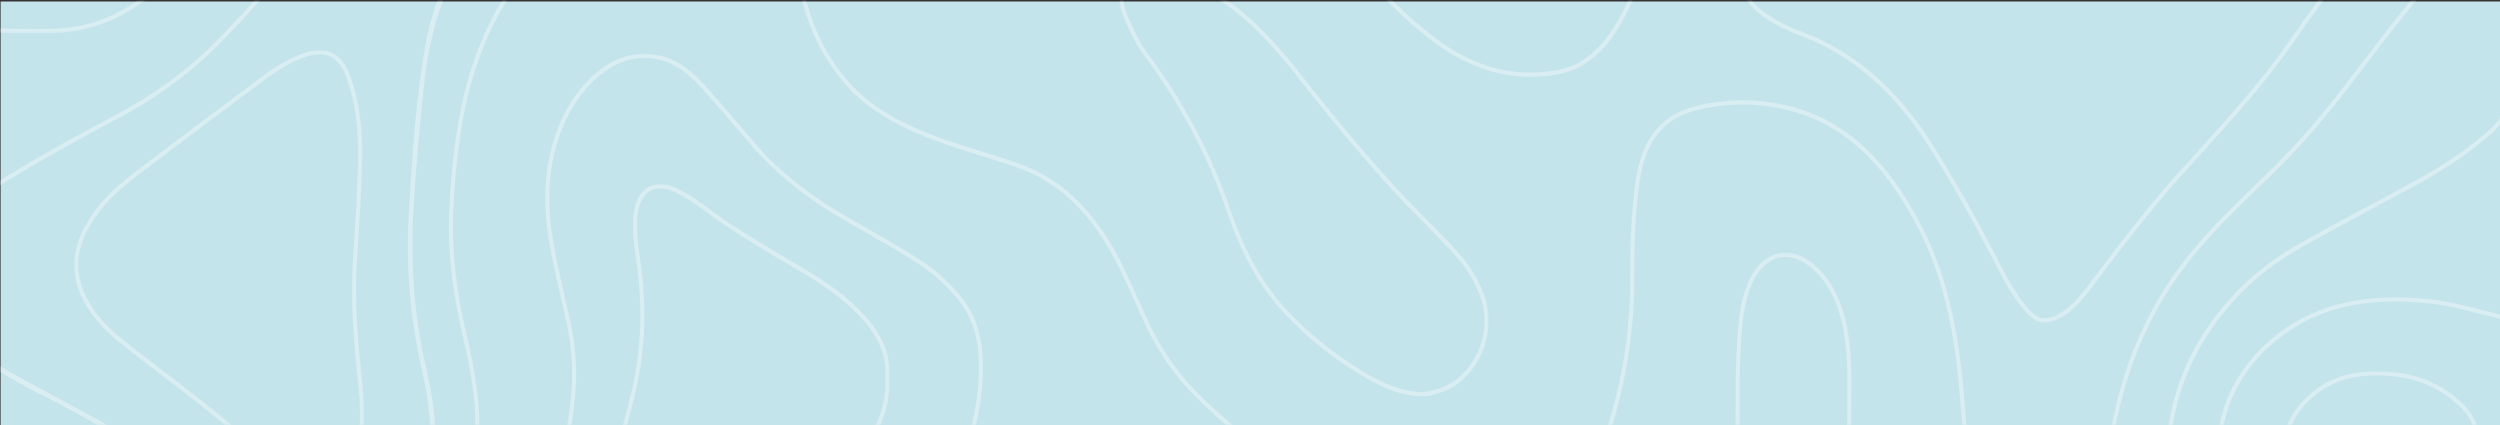 <?xml version="1.0" encoding="UTF-8"?>
<svg width="1440px" height="245px" viewBox="0 0 1440 245" version="1.1" xmlns="http://www.w3.org/2000/svg" xmlns:xlink="http://www.w3.org/1999/xlink">
    <rect x="0" y="0" width="1440" height="245" fill="#333333" stroke="none"/>
    <!-- Generator: Sketch 62 (91390) - https://sketch.com -->
    <title>Group 36</title>
    <desc>Created with Sketch.</desc>
    <defs>
        <polygon id="path-1" points="0.758 0.487 194.356 0.487 194.356 184.464 0.758 184.464"></polygon>
        <polygon id="path-3" points="0.356 0.464 138.906 0.464 138.906 18.75 0.356 18.75"></polygon>
        <polygon id="path-5" points="0.678 0.464 983.356 0.464 983.356 244.464 0.678 244.464"></polygon>
        <polygon id="path-7" points="0.356 0.464 548.688 0.464 548.688 244.464 0.356 244.464"></polygon>
        <polygon id="path-9" points="0.683 0.464 399.502 0.464 399.502 185.461 0.683 185.461"></polygon>
        <polygon id="path-11" points="0.493 0.53 447.243 0.53 447.243 214.464 0.493 214.464"></polygon>
        <polygon id="path-13" points="0.327 0.158 170.416 0.158 170.416 99.464 0.327 99.464"></polygon>
        <polygon id="path-15" points="0.152 0.634 171.42 0.634 171.42 139.464 0.152 139.464"></polygon>
        <polygon id="path-17" points="0.74 0.445 113.809 0.445 113.809 31.464 0.74 31.464"></polygon>
        <polygon id="path-19" points="0.731 0.437 167.712 0.437 167.712 216.464 0.731 216.464"></polygon>
        <polygon id="path-21" points="0.769 0.464 213.453 0.464 213.453 228.035 0.769 228.035"></polygon>
    </defs>
    <g id="Page-1" stroke="none" stroke-width="1" fill="none" fill-rule="evenodd">
        <g id="1" transform="translate(0, -5732)">
            <g id="Group-36" transform="translate(0, 5732)">
                <polygon id="Fill-1" fill="#C4E4EB" points="0.356 244.867 1440.356 244.867 1440.356 0.867 0.356 0.867"></polygon>
                <g id="Group-35" opacity="0.35" transform="translate(0, 0.403)">
                    <g id="Group-4" transform="translate(1246, 60)">
                        <mask id="mask-2" fill="white">
                            <use xlink:href="#path-1"></use>
                        </mask>
                        <g id="Clip-3"></g>
                        <path d="M202.228,268.252 C201.257,267.058 200.176,266.635 199.088,266.635 C197.832,266.635 196.523,267.175 195.207,267.652 C187.446,270.284 179.853,273.757 171.92,276.029 C158.676,279.733 145.606,281.466 132.648,281.466 C111.757,281.466 91.264,276.861 71.227,267.897 C43.487,255.517 31.785,231.778 32.754,201.522 C33.614,174.494 44.685,152.965 63.75,136.822 C84.811,119.001 108.67,113.263 133.56,113.263 C139.041,113.263 144.519,113.561 150.113,114.038 C165.41,115.356 180.249,119.959 195.207,123.546 C196.406,123.787 197.604,124.204 198.749,124.204 C199.999,124.204 201.146,123.787 202.228,122.471 L202.228,0.487 C196.178,3.656 192.752,10.114 187.732,14.6 C175.515,25.361 162.218,34.151 148.29,41.986 C125.17,54.721 101.768,66.8 78.651,79.837 C56.502,92.153 37.547,109.316 23.111,131.798 C1.361,165.763 -2.461,204.03 2.957,244.095 C6.499,270.647 20.427,287.748 42.575,297.135 C57.474,303.411 72.94,307.423 88.237,312.026 C110.043,318.719 131.508,326.733 151.428,339.17 C160.96,345.207 169.864,352.505 176.141,362.432 C193.437,389.521 198.861,419.534 191.327,452.067 C186.078,474.606 174.544,491.168 154.912,500.315 C146.688,504.144 138.242,507.377 129.62,509.825 C114.61,514.076 99.196,517.125 85.04,524.302 C73.741,530.216 64.375,539.009 59.929,552.878 L128.876,552.878 C151.826,552.878 174.773,552.878 197.721,553 L197.949,553 L197.721,550.551 C174.773,550.428 151.826,550.367 128.876,550.367 L94.403,550.428 L63.348,550.428 C67.462,540.202 74.879,532.309 86.068,526.572 C96.858,521.067 108.67,517.957 120.145,514.909 C123.511,514.014 126.884,513.177 130.25,512.221 C138.698,509.825 147.033,506.659 155.882,502.534 C175.346,493.44 188.018,476.7 193.612,452.661 C201.146,419.897 195.951,389.043 178.082,361.055 C172.375,352.027 164.27,344.435 152.625,337.137 C135.272,326.257 115.638,317.825 88.868,309.692 C85.5,308.678 82.076,307.659 78.651,306.644 C67,303.295 54.902,299.705 43.487,294.863 C21.111,285.354 8.609,268.668 5.3,243.737 C-0.697,199.487 5.755,163.371 25.051,133.232 C38.863,111.709 57.297,94.486 79.79,81.989 C93.263,74.395 107.134,66.981 120.547,59.745 C130.134,54.602 139.836,49.459 149.429,44.139 C165.071,35.349 178.082,26.32 189.269,16.453 C191.268,14.659 193.04,12.566 194.694,10.592 C196.406,8.56 198.06,6.646 199.89,5.03 L199.89,121.394 C199.543,121.633 199.206,121.752 198.749,121.752 C198.06,121.752 197.265,121.514 196.406,121.275 L195.781,121.156 C192.126,120.317 188.584,119.362 184.991,118.465 C173.745,115.594 162.101,112.605 150.289,111.588 C144.408,111.109 138.925,110.871 133.56,110.871 C104.79,110.871 81.445,118.763 62.267,134.909 C42,152.129 31.27,174.494 30.359,201.4 C29.33,234.288 43.142,258.026 70.316,270.168 C90.749,279.255 111.699,283.921 132.648,283.921 C145.833,283.921 159.249,282.065 172.488,278.416 C177.338,277.046 182.08,275.19 186.645,273.396 C189.731,272.202 192.811,271.002 195.951,269.93 L196.634,269.685 C197.545,269.392 198.405,269.091 199.088,269.091 C199.317,269.091 199.543,269.091 199.89,269.329 L199.89,344.675 C199.89,412.358 199.832,480.05 199.949,547.619 C199.949,549.65 199.773,550.25 199.72,550.367 C199.72,550.367 199.374,550.551 197.949,550.551 L197.949,553 C201.772,553 202.287,551.683 202.287,547.619 C202.168,454.577 202.228,361.416 202.228,268.252" id="Fill-2" fill="#FFFFFF" mask="url(#mask-2)"></path>
                    </g>
                    <g id="Group-7">
                        <mask id="mask-4" fill="white">
                            <use xlink:href="#path-3"></use>
                        </mask>
                        <g id="Clip-6"></g>
                        <path d="M29.25,18.63 C45.574,18.451 61.215,14.026 75.314,5.355 C115.842,-19.879 134.108,-60.42 137.875,-110.529 C139.074,-126.912 139.302,-143.417 138.16,-159.921 C136.962,-176.961 136.905,-194.004 134.564,-210.985 C132.738,-223.723 130.283,-236.16 120.58,-245.428 C113.844,-252.065 105.909,-254.995 97.575,-257.088 C76.913,-262.47 55.793,-264.622 34.558,-264.683 C28.679,-264.683 22.8,-264.742 16.92,-264.742 C6.988,-264.742 -2.944,-264.562 -12.933,-263.546 L-12.933,-221.629 L-12.933,-171.52 L-12.933,-64.965 L-12.933,-19.578 L-12.933,17.435 C-2.944,18.451 7.045,18.75 17.034,18.75 C21.087,18.75 25.197,18.69 29.25,18.63 L29.25,18.63 Z M-10.593,-169.009 C-10.236,-168.999 -9.886,-168.999 -9.532,-168.992 C-8.124,-168.578 -6.591,-168.594 -5.056,-168.531 C-3.229,-168.471 -1.403,-168.471 0.481,-168.471 L3.278,-168.471 C9.386,-168.471 15.493,-168.412 21.544,-167.394 C53.281,-161.475 73.316,-134.627 72.232,-98.808 C71.547,-76.924 59.103,-60.958 40.038,-57.669 C37.926,-57.311 35.757,-57.131 33.588,-57.131 C30.734,-57.131 27.937,-57.43 25.083,-57.849 C14.694,-59.404 4.591,-62.632 -5.512,-65.981 C-6.825,-66.399 -8.138,-66.938 -9.394,-66.938 C-9.731,-66.938 -10.059,-66.9 -10.381,-66.82 C-10.452,-66.839 -10.522,-66.86 -10.593,-66.878 L-10.593,-169.009 Z M-10.593,-64.008 C-10.478,-64.112 -10.367,-64.195 -10.26,-64.259 C-8.72,-63.849 -7.212,-63.426 -5.684,-62.932 C7.559,-58.686 20.688,-54.142 34.615,-54.142 C35.3,-54.142 35.985,-54.202 36.67,-54.202 C53.167,-54.8 67.38,-66.52 72.517,-83.86 C83.02,-120.276 61.329,-161.236 27.595,-169.129 C18.461,-171.281 9.328,-171.401 0.196,-171.401 L-4.143,-171.401 C-5.82,-171.401 -7.513,-171.409 -9.206,-171.432 C-9.736,-171.624 -10.188,-171.912 -10.593,-172.357 L-10.593,-219.178 L-10.536,-219.178 L-9.524,-219.178 C-8.634,-218.918 -7.689,-218.819 -6.711,-218.819 L-4.485,-218.819 C4.02,-218.819 12.468,-218.221 21.03,-217.742 C34.673,-216.966 47.972,-214.932 60.759,-209.431 C78.168,-202.196 90.612,-188.622 97.918,-169.666 C105.681,-149.456 108.022,-127.989 107.679,-106.044 C107.336,-89.302 104.254,-73.575 96.948,-59.104 C83.077,-31.599 62.528,-16.59 33.588,-16.47 L32.846,-16.47 C19.831,-16.47 7.217,-19.64 -5.57,-21.732 C-6.483,-21.852 -7.396,-21.971 -8.253,-21.971 C-8.951,-21.971 -9.63,-21.883 -10.282,-21.659 C-10.31,-21.663 -10.337,-21.668 -10.364,-21.673 L-10.593,-21.673 L-10.593,-64.008 Z M-10.593,-18.683 C-10.414,-18.87 -10.217,-19.011 -10.007,-19.131 C-4.778,-18.332 0.413,-17.529 5.561,-16.47 C14.523,-14.617 23.542,-13.181 32.56,-13.181 C37.07,-13.181 41.522,-13.539 45.974,-14.377 C78.796,-20.597 97.975,-44.334 106.709,-78.598 C113.387,-104.49 111.218,-130.739 104.939,-156.453 C97.233,-187.546 79.995,-207.816 51.854,-215.769 C32.104,-221.45 12.011,-221.629 -8.196,-221.629 L-9.193,-221.629 C-9.745,-221.831 -10.206,-222.122 -10.593,-222.526 L-10.593,-261.334 C-0.946,-262.171 8.7,-262.29 16.92,-262.29 L25.711,-262.29 L34.558,-262.231 C57.39,-262.171 77.825,-259.72 97.005,-254.697 C104.483,-252.842 112.36,-250.212 118.981,-243.634 C128.114,-234.904 130.454,-223.064 132.224,-210.627 C133.823,-199.445 134.336,-187.905 134.907,-176.842 C135.135,-171.101 135.42,-165.422 135.82,-159.741 C136.905,-144.133 136.79,-128.109 135.535,-110.709 C131.539,-57.251 111.447,-19.997 74.115,3.262 C60.473,11.633 45.346,15.999 29.193,16.179 C25.14,16.238 21.087,16.298 17.034,16.298 C6.417,16.298 -2.43,15.939 -10.593,15.221 L-10.593,-18.683 Z" id="Fill-5" fill="#FFFFFF" mask="url(#mask-4)"></path>
                    </g>
                    <g id="Group-10" transform="translate(457, 0)">
                        <mask id="mask-6" fill="white">
                            <use xlink:href="#path-5"></use>
                        </mask>
                        <g id="Clip-9"></g>
                        <path d="M546.854,59.83 C556.672,59.83 566.375,61.146 575.961,63.836 C609.759,73.523 631.561,99.235 648.231,131.765 C664.556,163.755 669.864,198.856 672.43,234.792 C673.803,253.986 677.229,272.523 685.558,289.744 C693.32,305.531 704.683,315.816 719.92,320.538 C722.78,321.437 725.404,321.793 727.912,321.793 C737.672,321.793 745.155,315.394 749.492,303.856 C755.541,287.712 757.253,270.37 760.107,253.449 C765.817,218.229 777.916,186.298 797.784,158.253 C813.934,135.592 834.03,117.294 853.494,98.338 C868.333,83.688 881.917,67.903 894.819,51.1 C907.379,34.776 919.589,18.332 932.607,2.486 C950.476,-19.22 970.735,-38.175 991.228,-56.652 L991.228,-141.562 C989.345,-145.091 988.662,-149.276 986.265,-152.744 C979.526,-162.789 972.734,-172.655 966.228,-182.822 C948.874,-209.729 925.985,-227.848 897.899,-238.312 C884.146,-243.395 870.158,-247.4 856.462,-252.364 C836.654,-259.599 823.123,-273.113 819.359,-296.852 C818.786,-300.02 818.271,-303.25 815.816,-305.403 L768.728,-305.403 L632.875,-305.403 L583.671,-305.403 C586.465,-298.706 589.089,-291.888 592.176,-285.311 C603.82,-260.377 621.742,-244.232 646.402,-237.235 C665.468,-231.734 684.991,-233.886 704.28,-232.81 C719.125,-231.734 733.85,-231.255 748.235,-227.548 C768.325,-222.406 782.201,-209.67 788.303,-187.426 C792.417,-172.476 793.042,-157.109 791.957,-141.861 C791.103,-129.244 788.818,-116.926 783.113,-105.745 C767.53,-75.787 742.641,-65.263 713.415,-65.263 L713.188,-65.263 C696.062,-65.442 679.397,-70.524 664.095,-79.853 C648.171,-89.6 632.531,-99.884 616.434,-109.392 C605.989,-115.551 595.602,-118.541 585.208,-118.541 C572.999,-118.541 560.894,-114.356 548.906,-106.163 C534.579,-96.476 523.62,-83.201 514.144,-68.013 C501.303,-47.563 491.939,-24.9 482.007,-2.597 C479.039,3.921 475.84,10.439 471.908,16.478 C464.086,28.318 454.384,37.048 440.912,39.799 C435.318,40.875 429.893,41.413 424.527,41.413 C408.26,41.413 392.789,36.51 378.005,27.241 C362.482,17.375 349.237,3.921 335.822,-9.115 C319.215,-25.379 302.201,-40.985 285.192,-56.652 C268.527,-72.02 252.658,-88.165 239.641,-107.718 C227.424,-126.195 218.751,-147.064 207.908,-166.497 C193.523,-192.03 173.772,-209.43 148.024,-218.279 C142.945,-220.013 137.866,-220.851 132.845,-220.851 C117.548,-220.851 103.047,-212.959 93.001,-198.965 C85.409,-188.502 78.731,-177.379 72.28,-166.317 C59.666,-144.97 46.537,-124.281 31.182,-105.266 C24.846,-97.432 18.738,-89.42 13.601,-80.451 C2.47,-61.077 -1.412,-40.029 1.728,-17.128 C5.096,7.867 13.944,29.753 29.755,47.99 C42.37,62.461 58.467,71.191 75.363,78.127 C93.458,85.542 112.294,89.967 130.618,96.724 C151.052,104.199 166.519,118.789 178.852,138.101 C188.21,152.692 194.604,169.316 202.027,185.222 C208.136,198.257 215.553,210.336 224.97,220.98 C239.758,237.842 257.568,250.519 273.437,265.886 C286.792,278.862 299.121,292.795 310.706,307.625 C324.121,324.603 335.653,343.321 347.869,361.501 C354.433,371.249 361.909,376.092 370.587,376.092 C373.441,376.092 376.411,375.608 379.608,374.537 C399.469,367.6 416.368,355.702 429.151,336.984 C441.139,319.404 449.416,299.551 458.265,280.058 C475.73,241.31 484.75,200.41 484.346,156.818 C484.235,139.298 484.977,121.538 487.491,104.019 C490.798,80.878 500.958,67.663 521.392,62.76 C529.844,60.787 538.408,59.83 546.854,59.83 L546.854,59.83 Z M765.472,-302.95 C765.409,-302.775 765.334,-302.612 765.271,-302.439 C764.497,-301.49 763.838,-300.407 763.304,-299.124 C759.195,-289.556 752.513,-282.919 743.553,-279.272 C729.624,-273.89 715.583,-271.02 701.427,-271.02 C691.378,-271.02 681.221,-272.515 671.062,-275.564 C657.648,-279.571 645.946,-286.985 638.242,-300.499 C637.851,-301.162 637.398,-301.716 636.911,-302.215 C636.786,-302.462 636.651,-302.7 636.529,-302.95 L765.472,-302.95 Z M485.147,103.66 C482.918,119.267 481.897,136.667 482.007,156.878 C482.353,199.632 473.901,239.576 456.097,278.981 L452.84,286.276 C445.365,303.018 437.597,320.36 427.209,335.552 C415.337,353.008 399.469,364.967 378.807,372.142 C375.955,373.221 373.155,373.698 370.587,373.698 C362.708,373.698 355.917,369.216 349.809,360.061 C346.729,355.457 343.643,350.858 340.562,346.193 C331.711,332.681 322.524,318.805 312.477,306.068 C300.149,290.282 287.875,276.53 275.033,264.093 C268.754,257.993 262.075,252.312 255.627,246.751 C245.807,238.201 235.59,229.471 226.682,219.305 C217.95,209.439 210.591,197.897 204.138,184.146 C202.255,180.08 200.426,175.953 198.602,171.828 C193.295,159.987 187.871,147.788 180.793,136.727 C167.209,115.44 151.052,101.628 131.418,94.391 C123.37,91.461 115.093,88.891 107.1,86.439 C96.882,83.27 86.323,79.981 76.219,75.856 C62.406,70.175 44.881,61.743 31.467,46.317 C16.456,29.035 7.494,8.167 4.068,-17.486 C0.929,-40.089 4.753,-60.24 15.599,-79.195 C20.85,-88.344 27.015,-96.357 32.952,-103.711 C49.562,-124.221 63.147,-146.226 74.278,-165.062 C80.101,-175.048 87.007,-186.648 94.884,-197.471 C104.417,-210.805 118.291,-218.46 132.845,-218.46 C137.696,-218.46 142.548,-217.623 147.282,-215.949 C172.346,-207.337 191.524,-190.774 205.909,-165.241 C209.96,-157.945 213.782,-150.352 217.494,-142.937 C223.66,-130.68 230.055,-117.942 237.759,-106.343 C251.629,-85.473 268.697,-68.612 283.596,-54.799 L288.331,-50.493 C303.516,-36.501 319.215,-22.091 334.226,-7.32 L337.709,-3.913 C349.809,7.927 362.365,20.185 376.867,29.334 C392.163,38.961 408.202,43.864 424.527,43.864 C430.063,43.864 435.657,43.326 441.367,42.19 C454.098,39.619 464.771,31.665 473.848,17.852 C477.274,12.532 480.413,6.552 484.066,-1.58 L488.403,-11.327 C496.679,-29.983 505.184,-49.357 516.143,-66.698 C526.706,-83.68 537.49,-95.579 550.162,-104.129 C561.864,-112.023 573.683,-116.089 585.208,-116.089 C595.199,-116.089 605.304,-113.1 615.293,-107.239 C624.769,-101.678 634.302,-95.639 643.432,-89.898 C649.944,-85.833 656.45,-81.706 662.955,-77.76 C678.825,-68.013 695.722,-62.991 713.415,-62.812 C747.095,-62.812 770.499,-76.444 785.165,-104.608 C790.361,-114.714 793.212,-126.494 794.359,-141.682 C795.499,-159.201 794.3,-174.33 790.587,-188.084 C784.421,-210.327 770.381,-224.378 748.808,-229.94 C736.364,-233.108 723.633,-233.947 711.248,-234.784 L704.397,-235.262 C698.686,-235.561 692.752,-235.62 687.101,-235.62 C673.856,-235.74 660.162,-235.8 646.974,-239.627 C623.401,-246.325 605.644,-262.05 594.228,-286.387 C592.119,-290.932 590.177,-295.716 588.294,-300.32 C587.951,-301.217 587.612,-302.054 587.267,-302.95 L632.134,-302.95 C632.362,-302.771 632.648,-302.592 632.929,-302.353 C633.75,-301.779 634.478,-301.237 635.111,-300.622 C643.302,-284.748 656.804,-276.564 672.319,-272.037 C681.449,-269.346 690.468,-268.209 699.604,-268.209 C709.535,-268.209 719.464,-269.525 729.396,-271.558 C746.472,-275.112 760.29,-283.009 767.249,-301.079 C767.848,-301.766 768.536,-302.388 769.353,-302.95 L814.846,-302.95 C816.219,-301.336 816.617,-298.944 817.02,-296.434 C820.726,-273.352 833.398,-258.224 855.72,-250.032 C862.285,-247.639 868.908,-245.486 875.641,-243.334 C882.719,-241.003 890.026,-238.61 897.104,-235.979 C925.47,-225.455 947.448,-207.577 964.288,-181.446 C968.912,-174.151 973.763,-167.035 978.614,-159.92 L984.376,-151.309 C985.576,-149.634 986.265,-147.662 987.006,-145.568 C987.575,-144.014 988.088,-142.46 988.89,-140.964 L988.89,-57.789 C970.455,-41.165 949.33,-21.552 930.778,0.872 C921.075,12.711 911.715,25.028 902.582,36.987 C899.383,41.173 896.186,45.359 892.995,49.545 C879.522,67.125 866.048,82.492 851.892,96.545 L843.902,104.258 C827.238,120.403 809.995,137.026 795.896,156.759 C776.547,184.025 763.759,216.436 757.827,253.029 C757.253,256.498 756.681,259.966 756.166,263.434 C754.172,276.649 752.004,290.343 747.324,302.959 C744.464,310.434 738.872,319.404 727.912,319.404 C725.631,319.404 723.119,318.981 720.605,318.204 C705.993,313.661 695.15,303.976 687.673,288.669 C680.419,273.779 676.37,256.618 674.827,234.612 C672.43,202.323 667.748,164.771 650.283,130.569 C630.533,92.18 607.127,70.235 576.593,61.445 C566.943,58.753 556.902,57.378 546.854,57.378 C538.291,57.378 529.558,58.395 520.936,60.368 C500.045,65.391 488.629,79.144 485.147,103.66 L485.147,103.66 Z" id="Fill-8" fill="#FFFFFF" mask="url(#mask-6)"></path>
                    </g>
                    <g id="Group-13">
                        <mask id="mask-8" fill="white">
                            <use xlink:href="#path-7"></use>
                        </mask>
                        <g id="Clip-12"></g>
                        <path d="M78.568,305.889 C96.32,318.088 112.76,332.44 131.026,343.797 C150.433,355.818 170.868,363.773 192.958,363.773 C196.954,363.773 201.007,363.533 205.117,362.994 C221.385,360.839 235.598,353.785 246.272,340.093 C265.566,315.577 274.014,285.797 275.897,253.627 C277.153,232.878 273.556,212.847 268.876,192.875 C263.568,170.153 260.2,147.072 260.999,123.392 C261.57,107.726 262.997,92.119 265.28,76.632 C270.303,42.907 281.434,12.292 301.355,-13.959 C312.543,-28.788 323.96,-43.558 335.319,-58.207 C349.703,-76.923 364.373,-94.981 382.182,-109.452 C399.934,-123.863 415.574,-140.188 428.303,-160.338 C438.35,-176.304 449.138,-191.433 461.125,-205.843 C479.163,-227.609 500.625,-244.531 521.688,-262.17 C534.874,-273.234 544.464,-287.284 548.688,-305.403 L481.275,-305.403 L419.228,-305.403 L366.827,-305.403 L316.539,-305.403 C314.313,-303.549 313.171,-300.978 312.372,-297.988 C308.319,-282.142 300.385,-268.986 289.426,-257.866 C279.436,-247.7 267.62,-240.824 256.147,-233.11 C244.959,-225.575 234,-217.742 225.095,-207.159 C211.624,-191.253 204.203,-171.7 199.351,-150.771 C194.157,-128.229 192.102,-104.908 187.878,-82.186 C183.711,-59.882 176.348,-39.252 163.333,-21.254 C151.232,-4.45 137.418,10.319 123.091,24.729 C106.024,41.831 86.616,55.225 65.953,66.168 C41.694,79.083 17.548,92.239 -5.798,107.188 C-8.652,109.041 -11.107,111.194 -12.933,114.364 L-12.933,202.741 L-12.933,270.849 C-10.992,271.326 -8.995,271.745 -7.111,272.164 C22.971,278.383 52.139,287.771 78.568,305.889 L78.568,305.889 Z M414.718,-302.952 C414.426,-302.567 414.109,-302.207 413.805,-301.835 C412.492,-300.776 411.218,-299.648 409.924,-298.527 C405.186,-294.041 399.82,-290.813 393.598,-288.96 C391.601,-288.301 389.659,-288.002 387.777,-288.002 C381.212,-288.002 375.503,-291.83 372.25,-299.124 C371.881,-299.93 371.477,-300.654 371.038,-301.321 C370.968,-301.506 370.891,-301.693 370.824,-301.875 C370.709,-302.234 370.537,-302.592 370.424,-302.952 L414.718,-302.952 Z M-10.593,115.08 C-9.223,112.868 -7.339,111.075 -4.599,109.28 C19.432,93.912 45.004,80.1 66.98,68.38 C89.756,56.301 108.593,42.608 124.689,26.523 C137.59,13.548 152.431,-2.059 165.217,-19.758 C177.375,-36.621 185.537,-56.832 190.161,-81.708 C191.931,-91.095 193.301,-100.662 194.671,-109.931 C196.612,-123.265 198.61,-137.018 201.635,-150.173 C207.171,-174.211 215.22,-191.79 226.865,-205.544 C235.655,-216.008 246.786,-223.901 257.403,-231.077 C259.572,-232.512 261.798,-233.947 263.967,-235.382 C273.214,-241.421 282.804,-247.7 291.024,-256.131 C302.897,-268.151 310.602,-281.605 314.598,-297.33 C315.34,-299.962 316.197,-301.695 317.395,-302.952 L366.142,-302.952 C367.271,-302.188 368.19,-301.302 368.96,-300.202 C372.825,-290.248 379.317,-284.952 387.605,-284.952 C390.402,-284.952 393.37,-285.55 396.51,-286.746 C403.832,-289.605 410.353,-293.838 415.532,-300.156 C416.883,-301.226 418.259,-302.191 419.741,-302.952 L479.962,-302.952 C480.038,-302.734 480.072,-302.519 480.083,-302.303 C480.041,-302.221 480.006,-302.133 479.962,-302.054 C468.717,-280.528 453.248,-263.067 436.866,-246.384 C417.63,-226.95 395.996,-212.659 372.193,-201.896 C346.107,-190.056 327.613,-169.667 317.053,-140.426 C310.374,-122.01 303.81,-103.473 296.618,-85.235 C288.227,-64.187 276.068,-45.71 264.709,-26.635 C255.519,-11.268 248.727,5.414 245.416,23.533 C239.365,56.899 237.253,90.923 235.369,124.827 C233.714,155.144 236.568,185.101 243.418,214.641 C249.012,239.158 250.211,263.554 242.277,288.129 C233.429,315.277 215.106,330.524 192.673,330.524 C186.222,330.524 179.43,329.207 172.409,326.697 C152.146,319.042 135.82,304.573 119.951,289.505 C100.944,271.686 81.136,255.301 58.875,242.745 C36.764,230.332 14.018,219.148 -7.777,205.917 C-8.929,204.836 -9.84,203.607 -10.593,202.144 L-10.593,115.08 Z M-10.593,268.875 L-10.593,207.047 C-10.076,207.365 -9.553,207.674 -9.034,207.989 C-8.304,208.628 -7.517,209.211 -6.655,209.738 C3.62,216.196 14.123,222.294 24.854,227.496 C61.557,245.495 95.293,268.337 125.317,298.235 C139.987,312.827 156.483,324.963 175.777,331.001 C181.77,332.795 187.593,333.757 193.186,333.757 C207,333.757 219.558,328.013 230.232,315.516 C244.617,298.893 249.469,277.665 250.611,255.421 C251.352,240.114 248.613,225.165 245.245,210.454 C238.395,180.916 236.397,150.779 238.11,120.462 C239.48,97.022 241.649,73.822 244.046,50.323 C247.072,21.38 254.435,-5.587 269.676,-29.744 C280.578,-46.965 290.967,-64.546 298.958,-83.861 C305.694,-99.886 311.287,-116.449 316.996,-133.012 C327.157,-162.79 343.995,-185.692 370.994,-198.009 C377.616,-201.06 384.009,-204.467 390.516,-207.816 C418.486,-222.646 441.375,-244.83 462.153,-270.183 C468.831,-278.136 474.939,-286.746 479.905,-296.195 C480.783,-297.882 482.219,-299.67 482.417,-301.712 C482.6,-302.124 482.769,-302.545 482.93,-302.952 L545.663,-302.952 C541.438,-287.644 533.104,-274.907 520.204,-264.084 L512.613,-257.745 C494.347,-242.498 475.396,-226.771 459.356,-207.457 C447.712,-193.465 436.923,-178.517 426.363,-161.714 C414.776,-143.356 399.878,-126.913 380.755,-111.366 C362.147,-96.297 347.192,-77.581 333.492,-59.762 C322.133,-45.112 310.717,-30.343 299.529,-15.453 C280.349,9.78 268.419,39.798 262.997,76.273 C260.657,91.76 259.23,107.546 258.658,123.272 C257.917,144.8 260.485,167.103 266.593,193.473 C270.989,212.129 274.869,232.22 273.556,253.507 C271.502,288.429 262.027,316.294 244.446,338.538 C234.799,350.974 221.442,358.389 204.831,360.545 C200.893,361.078 196.897,361.377 192.958,361.377 C173.493,361.377 153.63,354.925 132.224,341.765 C121.778,335.19 111.675,327.535 101.971,320.12 C94.779,314.622 87.415,309.001 79.824,303.857 C56.592,287.89 29.878,277.366 -6.655,269.772 L-10.536,268.935 L-10.593,268.875 Z" id="Fill-11" fill="#FFFFFF" mask="url(#mask-8)"></path>
                    </g>
                    <g id="Group-16" transform="translate(1001, 0)">
                        <mask id="mask-10" fill="white">
                            <use xlink:href="#path-9"></use>
                        </mask>
                        <g id="Clip-15"></g>
                        <path d="M12.44,7.509 C19.635,12.951 27.397,17.015 35.504,19.946 C66.611,31.487 90.53,53.551 109.369,82.971 C122.151,103.121 133.854,123.991 145.042,145.279 C151.261,157.176 156.971,169.375 165.763,179.242 C169.526,183.487 172.953,185.461 176.834,185.461 C179.516,185.461 182.316,184.503 185.571,182.83 C195.672,177.448 202.008,167.521 208.859,158.553 C222.846,140.015 236.997,121.659 252.241,104.318 C275.469,78.307 299.732,53.312 319.998,24.012 C340.888,-6.304 363.836,-34.647 383.814,-65.681 C394.032,-81.527 401.566,-98.928 398.994,-119.379 C394.774,-153.94 375.076,-184.794 341.513,-193.405 C337.294,-194.481 333.008,-195.079 328.789,-195.079 C312.06,-195.079 296.366,-185.93 289.971,-163.567 C285.746,-148.798 282.893,-133.908 279.357,-119.079 C271.816,-87.686 256.519,-62.812 229.351,-49.298 C208.344,-38.952 186.425,-34.886 164.168,-34.886 C154.517,-34.886 144.814,-35.604 135.052,-36.98 C117.587,-39.371 101.373,-46.906 85.223,-54.44 C73.75,-59.882 61.988,-64.545 49.258,-64.964 C28.484,-64.964 7.08,-46.607 1.655,-24.004 C-1.373,-11.567 2.795,0.154 12.44,7.509 M3.882,-23.406 C9.072,-44.991 29.396,-62.513 49.206,-62.513 C61.761,-62.094 73.521,-57.311 84.253,-52.228 C100.233,-44.753 116.787,-36.98 134.708,-34.529 C144.983,-33.152 154.861,-32.435 164.168,-32.435 C188.593,-32.435 210.285,-37.219 230.38,-47.085 C256.409,-60.001 273.19,-83.382 281.636,-118.481 C282.835,-123.504 283.98,-128.527 285.061,-133.55 C287.23,-143.177 289.457,-153.163 292.197,-162.85 C299.616,-188.741 318.285,-192.628 328.789,-192.628 C332.78,-192.628 336.89,-192.09 340.946,-191.014 C370.856,-183.359 392.26,-155.793 396.714,-119.079 C398.766,-102.217 394.201,-86.192 381.874,-67.057 C370.224,-48.998 357.324,-31.539 344.88,-14.616 C335.978,-2.537 326.79,9.96 318.109,22.577 C302.012,45.837 283.009,66.706 264.744,86.978 C259.944,92.179 255.263,97.381 250.528,102.644 C234.829,120.523 220.443,139.298 207.028,156.997 L204.119,160.825 C198.525,168.419 192.703,176.252 184.484,180.677 C181.515,182.231 179.007,182.949 176.834,182.949 C173.642,182.949 170.784,181.335 167.475,177.567 C160.052,169.196 154.914,159.27 149.554,148.806 L147.099,144.082 C134.369,119.864 123.005,100.012 111.31,81.595 C90.927,49.724 66.326,28.796 36.247,17.614 C27.97,14.624 20.436,10.557 13.813,5.535 C4.853,-1.281 1.141,-12.103 3.882,-23.406" id="Fill-14" fill="#FFFFFF" mask="url(#mask-10)"></path>
                    </g>
                    <g id="Group-19" transform="translate(119, 30)">
                        <mask id="mask-12" fill="white">
                            <use xlink:href="#path-11"></use>
                        </mask>
                        <g id="Clip-18"></g>
                        <path d="M411.707,119.762 C397.322,110.493 382.424,102.362 367.755,93.811 C348.633,82.808 330.994,69.534 315.925,52.194 C305.936,40.653 296.118,28.754 285.786,17.512 C277.11,8.005 267.007,1.247 254.22,0.59 C253.479,0.53 252.736,0.53 252.051,0.53 C230.247,0.53 211.809,20.202 203.075,41.67 C194.228,63.195 193.372,85.977 197.311,108.88 C199.993,124.667 203.989,140.272 207.414,155.938 C210.268,169.333 211.296,183.086 209.983,196.778 C208.156,215.676 204.617,234.151 199.765,252.269 C192.059,281.512 184.924,310.988 172.252,338.199 C168.028,347.285 163.062,355.957 156.269,362.71 C145.937,372.697 133.779,379.335 120.48,383.284 C96.734,390.221 72.189,389.86 47.986,392.731 C37.198,394.049 26.352,395.359 16.249,400.501 C7.459,404.929 -0.818,413.422 0.666,426.752 C1.694,436.682 4.719,445.593 9.114,454.139 C16.649,468.254 25.611,481.105 34.915,493.665 C54.665,520.631 73.387,548.08 80.979,582.878 L142.969,582.878 C147.022,562.488 153.929,543.414 162.034,524.703 C172.423,501.14 183.84,478.118 196.169,455.756 C216.09,419.397 237.039,383.822 266.493,355.779 C281.734,341.303 298.059,328.63 315.639,317.865 C339.1,303.396 364.615,295.38 390.245,287.488 C411.422,281.151 425.521,265.843 433.912,243.719 C440.818,225.542 446.184,206.886 447.098,186.793 C447.897,170.35 445.556,155.101 435.852,142.186 C428.945,133.217 420.783,125.682 411.707,119.762 M444.757,186.674 C443.958,203.836 439.963,221.117 431.742,242.823 C423.295,265.006 409.138,279.24 389.56,285.156 C365.7,292.514 338.644,300.762 314.441,315.717 C296.974,326.473 280.306,339.332 264.895,353.984 C234.641,382.805 213.35,419.459 194.171,454.556 C181.784,476.924 170.312,500.125 159.923,523.685 C150.732,544.909 144.682,563.026 141.086,580.429 L82.805,580.429 C74.929,546.164 56.549,519.137 36.741,492.231 C28.007,480.328 18.875,467.353 11.169,453.007 C6.602,444.092 3.92,435.422 3.007,426.457 C1.465,412.883 11.283,405.767 17.277,402.657 C26.924,397.753 37.598,396.498 48.272,395.18 C55.749,394.286 63.455,393.687 70.876,393.087 C87.43,391.776 104.554,390.46 121.108,385.672 C135.32,381.49 147.707,374.313 157.867,364.504 C165.802,356.612 171.053,346.331 174.364,339.27 C185.951,314.399 193.029,287.25 199.936,260.94 L201.991,252.928 C207.185,233.674 210.553,215.376 212.323,197.018 C213.579,183.624 212.722,169.631 209.697,155.461 C208.67,150.678 207.528,145.893 206.444,141.109 C203.989,130.407 201.478,119.344 199.594,108.461 C195.37,83.706 197.196,62.179 205.245,42.626 C213.236,22.893 230.817,2.982 252.051,2.982 C252.736,2.982 253.421,2.982 254.106,3.041 C265.008,3.58 274.541,8.721 284.073,19.186 C291.209,26.96 298.23,35.151 305.023,43.105 C308.048,46.692 311.13,50.28 314.213,53.867 C328.197,69.893 345.322,83.706 366.613,95.964 C370.437,98.176 374.262,100.329 378.086,102.541 C388.818,108.7 399.891,115.039 410.451,121.855 C419.528,127.775 427.462,135.131 434.026,143.741 C442.246,154.624 445.67,168.257 444.757,186.674" id="Fill-17" fill="#FFFFFF" mask="url(#mask-12)"></path>
                    </g>
                    <g id="Group-22" transform="translate(975, 145)">
                        <mask id="mask-14" fill="white">
                            <use xlink:href="#path-13"></use>
                        </mask>
                        <g id="Clip-21"></g>
                        <path d="M145.41,312.051 C150.094,311.096 155.002,309.902 159.112,307.268 C171.159,299.314 172.696,292.377 167.845,280.241 C166.074,275.814 164.022,271.632 161.223,267.922 C153.401,257.641 145.587,247.354 137.765,236.95 C121.213,214.822 107.394,190.845 99.007,163.279 C91.929,139.721 90.555,115.324 91.297,94.994 C91.297,81.958 91.642,73.228 91.297,64.439 C90.613,50.265 88.731,36.394 82.512,23.598 C78.859,16.064 73.831,9.665 67.555,5.181 C62.872,1.832 58.079,0.158 53.455,0.158 C44.15,0.158 35.588,6.855 30.678,20.368 C26.229,32.746 25.826,46.08 25.201,59.057 C24.172,78.37 25.312,97.624 24.172,117.058 C22.459,144.864 22.857,172.726 22.857,200.531 C22.805,215.545 21.203,230.314 18.924,245.083 C16.181,263.378 10.928,280.896 6.876,298.898 C4.082,311.218 -0.144,323.176 0.37,336.328 C0.768,345.899 5.794,351.52 14.47,351.875 C15.551,351.997 16.638,351.997 17.724,351.997 C36.845,351.997 54.427,344.937 71.95,337.523 C95.979,327.358 120.183,317.972 145.41,312.051 M17.724,349.488 L14.579,349.488 C5.223,349.066 2.936,342.072 2.708,336.212 C2.37,326.526 4.649,317.672 7.045,308.223 C7.736,305.296 8.531,302.364 9.161,299.492 C10.472,293.393 11.955,287.418 13.44,281.435 C16.41,269.777 19.378,257.757 21.262,245.438 C23.886,228.219 25.142,213.929 25.201,200.531 L25.201,187.257 C25.083,164.239 25.083,140.499 26.511,117.238 C27.141,107.072 27.082,96.787 27.082,86.862 C27.024,77.773 27.024,68.384 27.48,59.176 L27.597,56.545 C28.222,44.646 28.854,32.447 32.847,21.206 C37.189,9.366 44.723,2.609 53.455,2.609 C57.623,2.609 62.072,4.223 66.186,7.214 C72.009,11.34 76.802,17.259 80.454,24.675 C86.902,38.008 88.333,52.3 88.9,64.557 C89.187,70.239 89.129,75.86 89.076,82.914 C89.017,86.622 89.017,90.57 89.017,94.935 C87.989,120.348 90.613,143.608 96.78,164.001 C104.484,189.234 117.273,213.568 135.936,238.506 C143.014,247.954 150.094,257.157 157.172,266.489 L159.34,269.415 C161.736,272.587 163.678,276.291 165.677,281.197 C170.3,292.8 168.587,298.12 157.855,305.174 C154.033,307.63 149.181,308.824 144.896,309.662 C118.354,315.878 92.671,326.103 71.091,335.251 C51.854,343.382 35.704,349.488 17.724,349.488" id="Fill-20" fill="#FFFFFF" mask="url(#mask-14)"></path>
                    </g>
                    <g id="Group-25" transform="translate(341, 105)">
                        <mask id="mask-16" fill="white">
                            <use xlink:href="#path-15"></use>
                        </mask>
                        <g id="Clip-24"></g>
                        <path d="M158.769,78.308 C148.209,66.109 135.538,57.26 122.295,49.486 C103.743,38.484 84.964,27.9 67.44,14.865 C61.731,10.559 55.852,6.553 49.459,3.325 C45.806,1.53 42.381,0.634 39.299,0.634 C30.28,0.634 24.229,7.988 23.715,21.024 C23.373,28.797 24.172,36.51 25.428,44.105 C29.081,69.219 28.739,93.914 23.087,118.67 C17.722,142.409 9.845,165.251 4.765,189.17 C2.025,202.385 -0.202,215.722 0.198,229.35 C0.598,242.626 5.907,249.563 15.496,249.563 C17.665,249.563 20.062,249.146 22.688,248.424 C34.961,244.897 45.634,237.482 56.309,230.367 C76.915,216.554 97.236,202.207 117.5,187.914 C130.971,178.525 144.214,168.958 155.288,155.803 C165.619,143.605 172.012,129.792 171.327,112.033 C172.184,98.818 166.989,87.876 158.769,78.308 M153.518,154.25 C142.787,166.926 129.772,176.433 116.187,185.881 C96.38,199.873 75.888,214.344 55.053,228.273 L52.769,229.829 C43.123,236.288 33.134,242.925 22.06,246.099 C19.663,246.691 17.436,247.054 15.496,247.054 C7.219,247.054 2.881,241.071 2.539,229.234 C2.139,215.538 4.479,202.147 7.048,189.766 C9.731,177.15 13.213,164.593 16.638,152.455 C19.663,141.692 22.802,130.45 25.371,119.209 C30.851,95.171 31.65,70.474 27.711,43.686 C26.284,35.016 25.77,27.841 26.056,21.084 C26.513,9.842 31.421,3.086 39.299,3.086 C42.096,3.086 45.178,3.923 48.432,5.537 C53.912,8.288 59.392,11.815 66.07,16.838 C81.196,28.079 97.521,37.707 113.219,46.975 L121.153,51.64 C131.884,57.978 145.698,66.887 157.057,79.982 C165.79,90.207 169.729,100.612 168.987,112.152 C169.615,127.58 164.649,140.974 153.518,154.25" id="Fill-23" fill="#FFFFFF" mask="url(#mask-16)"></path>
                    </g>
                    <g id="Group-28" transform="translate(1314, 213)">
                        <mask id="mask-18" fill="white">
                            <use xlink:href="#path-17"></use>
                        </mask>
                        <g id="Clip-27"></g>
                        <path d="M54.43,0.445 C40.39,0.445 27.257,3.973 16.016,14.079 C5.968,23.108 -0.08,34.528 0.831,49.119 C1.918,64.965 10.306,75.907 23.037,81.409 C31.314,85.115 40.105,86.909 48.896,86.909 C70.36,86.909 92.044,76.384 107.23,57.49 C116.705,45.531 115.565,30.582 106.26,20.895 C91.817,5.887 74.924,0.685 55.974,0.445 L54.43,0.445 Z M105.407,55.935 C91.133,73.755 69.955,84.398 48.896,84.398 C40.158,84.398 31.769,82.665 23.95,79.136 C11.335,73.634 4.139,63.23 3.17,48.999 C2.375,36.202 7.051,25.38 17.502,15.872 C27.316,7.142 39.421,2.837 54.43,2.837 L55.974,2.837 C76.409,3.136 91.875,9.414 104.606,22.629 C113.508,31.898 113.852,45.292 105.407,55.935 L105.407,55.935 Z" id="Fill-26" fill="#FFFFFF" mask="url(#mask-18)"></path>
                    </g>
                    <g id="Group-31" transform="translate(42, 28)">
                        <mask id="mask-20" fill="white">
                            <use xlink:href="#path-19"></use>
                        </mask>
                        <g id="Clip-30"></g>
                        <path d="M25.381,167.625 C50.382,187.837 76.639,205.895 100.613,227.661 C111.059,237.109 122.133,245.48 135.09,250.024 C137.716,250.98 140.342,251.459 142.853,251.459 C150.388,251.459 157.067,247.274 161.747,239.621 C164.316,235.434 165.629,230.651 166.428,225.806 C169.453,208.645 166.371,191.784 164.944,174.741 C163.403,157.699 162.546,140.598 163.516,123.497 C164.716,103.644 166.142,83.852 166.599,64 C166.942,47.556 165.457,31.41 159.977,15.984 C156.382,5.699 150.331,0.437 142.054,0.437 C139.657,0.437 137.088,0.855 134.348,1.752 C125.387,4.622 117.281,9.526 109.518,15.267 C85.487,33.205 61.513,51.083 37.653,69.262 C29.262,75.659 20.985,82.357 14.25,90.907 C-0.991,110.461 -4.93,130.073 10.71,152.198 C14.992,158.177 19.958,163.2 25.381,167.625 M16.076,92.462 C22.811,83.912 31.089,77.274 39.023,71.235 C61.855,53.894 85.144,36.435 107.691,19.631 L110.888,17.239 C119.736,10.721 127.385,6.536 135.034,4.085 C137.545,3.308 139.885,2.889 142.054,2.889 C149.36,2.889 154.498,7.433 157.809,16.82 C162.604,30.394 164.658,45.344 164.259,63.939 C163.916,79.906 162.889,96.109 161.919,111.896 L161.176,123.377 C160.32,138.326 160.777,154.71 162.604,174.92 C162.946,178.628 163.289,182.217 163.688,185.923 C165.058,198.839 166.428,212.233 164.144,225.388 C163.231,230.83 161.861,234.896 159.749,238.305 C155.582,245.241 149.532,249.068 142.853,249.068 C140.57,249.068 138.229,248.588 135.832,247.751 C122.133,242.968 110.659,233.521 102.155,225.806 C86.857,211.994 70.418,199.437 54.549,187.24 C45.416,180.303 35.94,173.007 26.807,165.653 C21.156,161.049 16.476,156.145 12.594,150.763 C-1.162,131.21 -0.135,113.212 16.076,92.462" id="Fill-29" fill="#FFFFFF" mask="url(#mask-20)"></path>
                    </g>
                    <g id="Group-34" transform="translate(644, 0)">
                        <mask id="mask-22" fill="white">
                            <use xlink:href="#path-21"></use>
                        </mask>
                        <g id="Clip-33"></g>
                        <path d="M197.173,146.474 C187.581,135.471 177.078,125.665 167.089,115.201 C145.228,92.119 124.793,67.363 104.985,42.13 C90.775,24.012 75.59,7.39 56.639,-4.332 C45.679,-11.267 34.036,-16.291 21.364,-17.128 C20.68,-17.187 19.938,-17.187 19.248,-17.187 C13.028,-17.187 7.265,-15.334 3.267,-9.055 C-1.128,-2.179 1.04,4.458 3.951,11.096 C7.09,18.331 10.346,25.387 14.969,31.487 C35.463,58.932 51.672,89.07 63.033,122.615 C70.569,144.32 80.838,164.351 96.141,180.497 C110.864,196.104 127.418,208.782 145.572,218.886 C154.363,223.669 163.61,227.317 173.541,227.915 C174.056,227.975 174.57,228.035 175.027,228.035 C177.768,228.035 180.444,227.199 183.127,226.48 C204.766,221.338 218.636,194.669 211.616,171.946 C208.472,162.26 203.568,153.828 197.173,146.474 M205.736,205.313 C200.423,215 191.977,221.816 182.561,224.088 L181.649,224.328 C179.363,224.926 177.194,225.524 175.027,225.524 C174.57,225.524 174.226,225.524 173.711,225.464 C165.323,224.926 156.701,222.175 146.595,216.733 C128.446,206.628 112.009,193.832 97.736,178.763 C84.152,164.412 73.531,145.755 65.202,121.778 C54.126,89.07 37.86,58.155 16.793,29.992 C12.286,24.012 9.03,16.896 6.068,10.08 C2.923,2.904 1.783,-2.298 5.208,-7.679 C8.288,-12.524 12.742,-14.736 19.248,-14.736 C19.938,-14.736 20.563,-14.736 21.189,-14.676 C32.265,-13.959 43.109,-10.011 55.499,-2.238 C75.478,10.199 90.827,27.958 103.218,43.684 C126.623,73.583 146.367,96.843 165.435,116.935 C168.977,120.641 172.513,124.23 176.166,127.817 C182.561,134.394 189.236,141.092 195.461,148.148 C201.856,155.443 206.531,163.754 209.39,172.724 C212.64,183.188 211.272,195.087 205.736,205.313" id="Fill-32" fill="#FFFFFF" mask="url(#mask-22)"></path>
                    </g>
                </g>
            </g>
        </g>
    </g>
</svg>